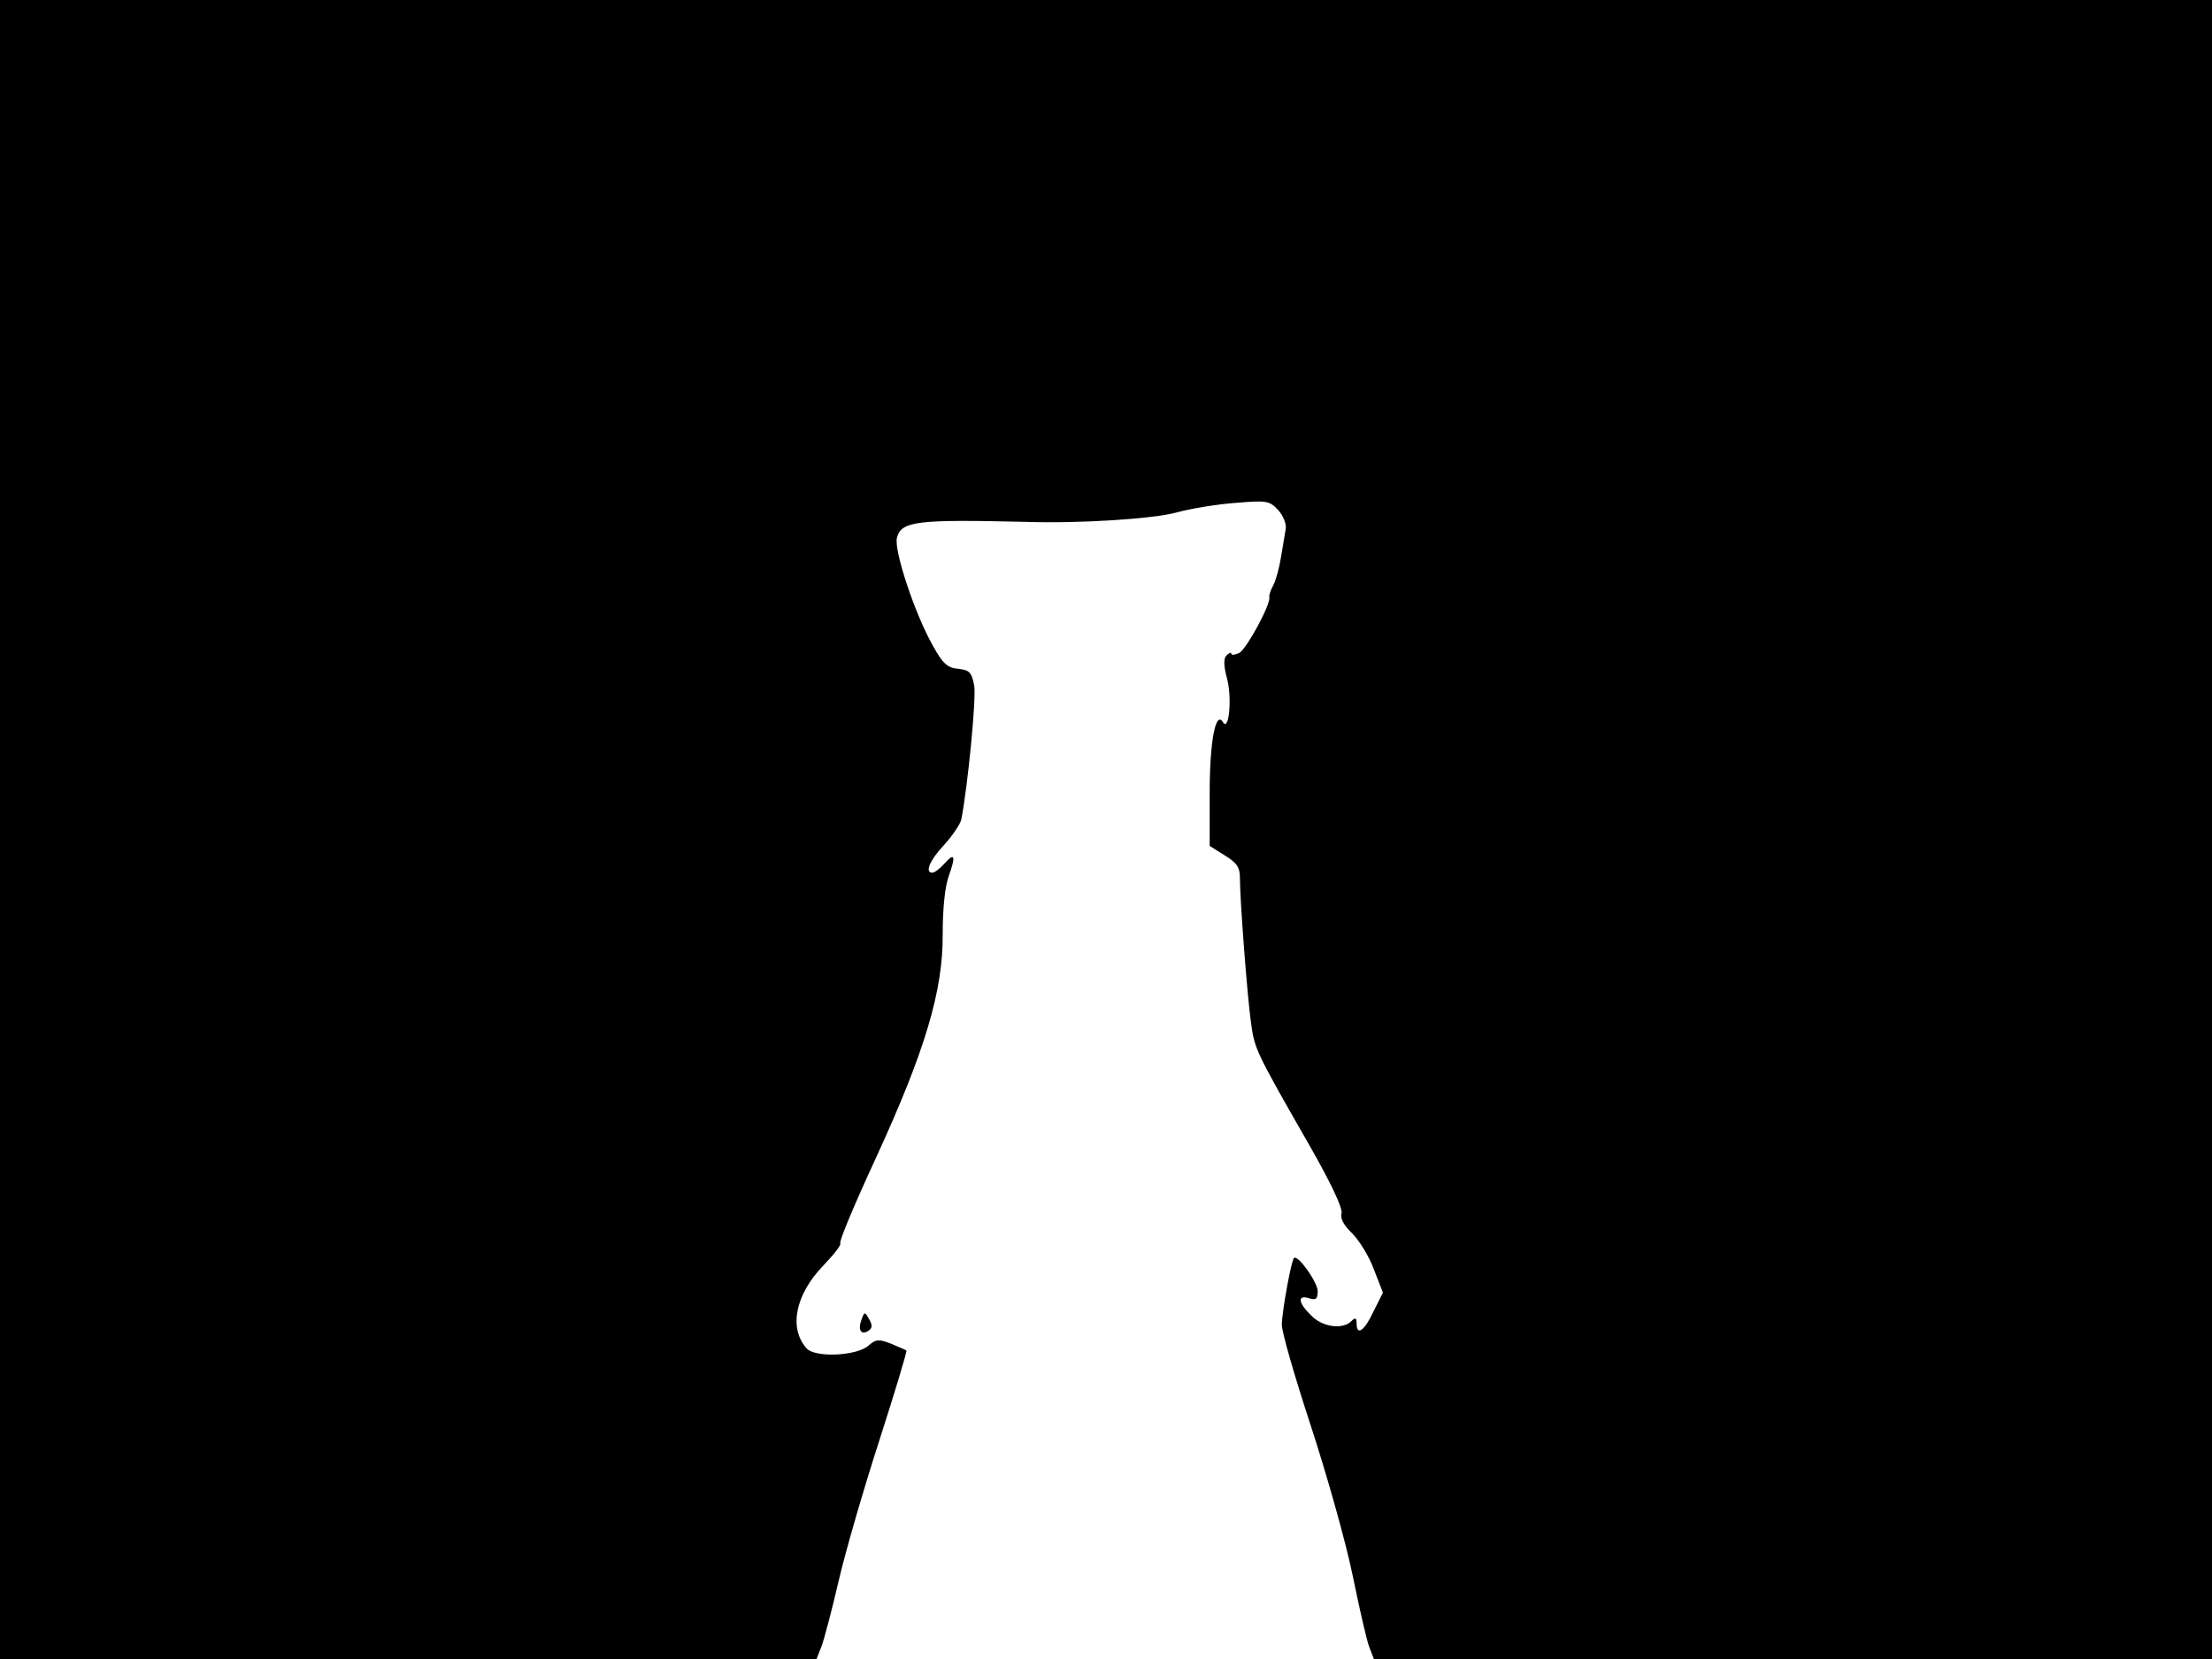 <svg xmlns="http://www.w3.org/2000/svg" width="682.667" height="512" version="1.0" viewBox="0 0 512 384"><path d="M0 192v192h189l1.1-2.8c.6-1.5 2.4-8.3 4-15.2s5.9-21.7 9.5-32.8c3.6-11.2 6.4-20.5 6.2-20.6-.2-.2-1.8-.8-3.6-1.6-2.8-1.1-3.5-1-5.1.4-2.7 2.5-12.5 2.9-14.4.7-4.2-4.7-2.6-12.5 3.9-19.2 2.4-2.5 4.2-4.8 3.9-5.1-.4-.3 3.4-9.3 8.3-19.9 11.4-24.8 15.5-38.7 15.4-51.7 0-5.8.5-10.9 1.4-13.4 1.7-4.8 1.4-5.6-1.1-2.8-1 1.1-2.2 2-2.7 2-1.8 0-.6-2.9 2.7-6.4 1.9-2.1 3.7-4.7 4-5.9 1.5-7.6 3.5-28.1 3-31-.6-3.1-1.1-3.6-3.7-3.9-2.5-.2-3.6-1.2-5.9-5.4-4.2-7.4-9-22-8.3-24.9 1-3.9 4.6-4.3 29.9-3.7 12.5.4 29.5-.7 34.9-2.2 3.3-.9 9.4-1.9 13.6-2.2 7.2-.6 7.8-.5 9.8 1.6 1.2 1.3 2 3.3 1.8 4.4-.2 1.2-.7 4.1-1.1 6.6s-1.2 5.4-1.8 6.5-1 2.3-.9 2.7c.4 1.6-5.2 11.9-6.9 12.9-1.1.5-1.9.6-1.9.2s-.5-.2-1.1.4c-.7.7-.7 2.3.1 5.3 1.2 4.4.5 12.4-.9 10.2-1.7-2.9-3.1 4.3-3.1 16.3v12.3l3.5 2.2c2.9 1.8 3.5 2.8 3.5 5.3 0 4.9 1.7 27.5 2.6 33.7.8 5.8 1.1 6.5 13.6 28.3 4.9 8.6 7.7 14.5 7.3 15.6-.3 1.1.5 2.7 2.5 4.6 1.6 1.6 3.9 5.3 5 8.3l2.1 5.4-2.2 4.4c-2.1 4.5-3.9 5.7-3.9 2.7 0-1.3-.3-1.4-1.2-.5-2 2-6.7 1.4-9.3-1.3-3-2.9-3.3-4.9-.5-4 1.6.5 2 .2 2-1.7-.1-2.1-4.6-8.5-5.5-7.6-.6.6-2.7 11.9-2.8 15.3-.1 1.6 3 12.2 6.7 23.5s8.1 26.9 9.7 34.7 3.3 15.3 3.9 16.7l1 2.6h194V0H0z"/><path d="M199.5 305.2c-1 2.5-.3 3.9 1.4 2.9 1-.6 1.1-1.3.3-2.7-1-1.8-1.1-1.8-1.7-.2"/></svg>